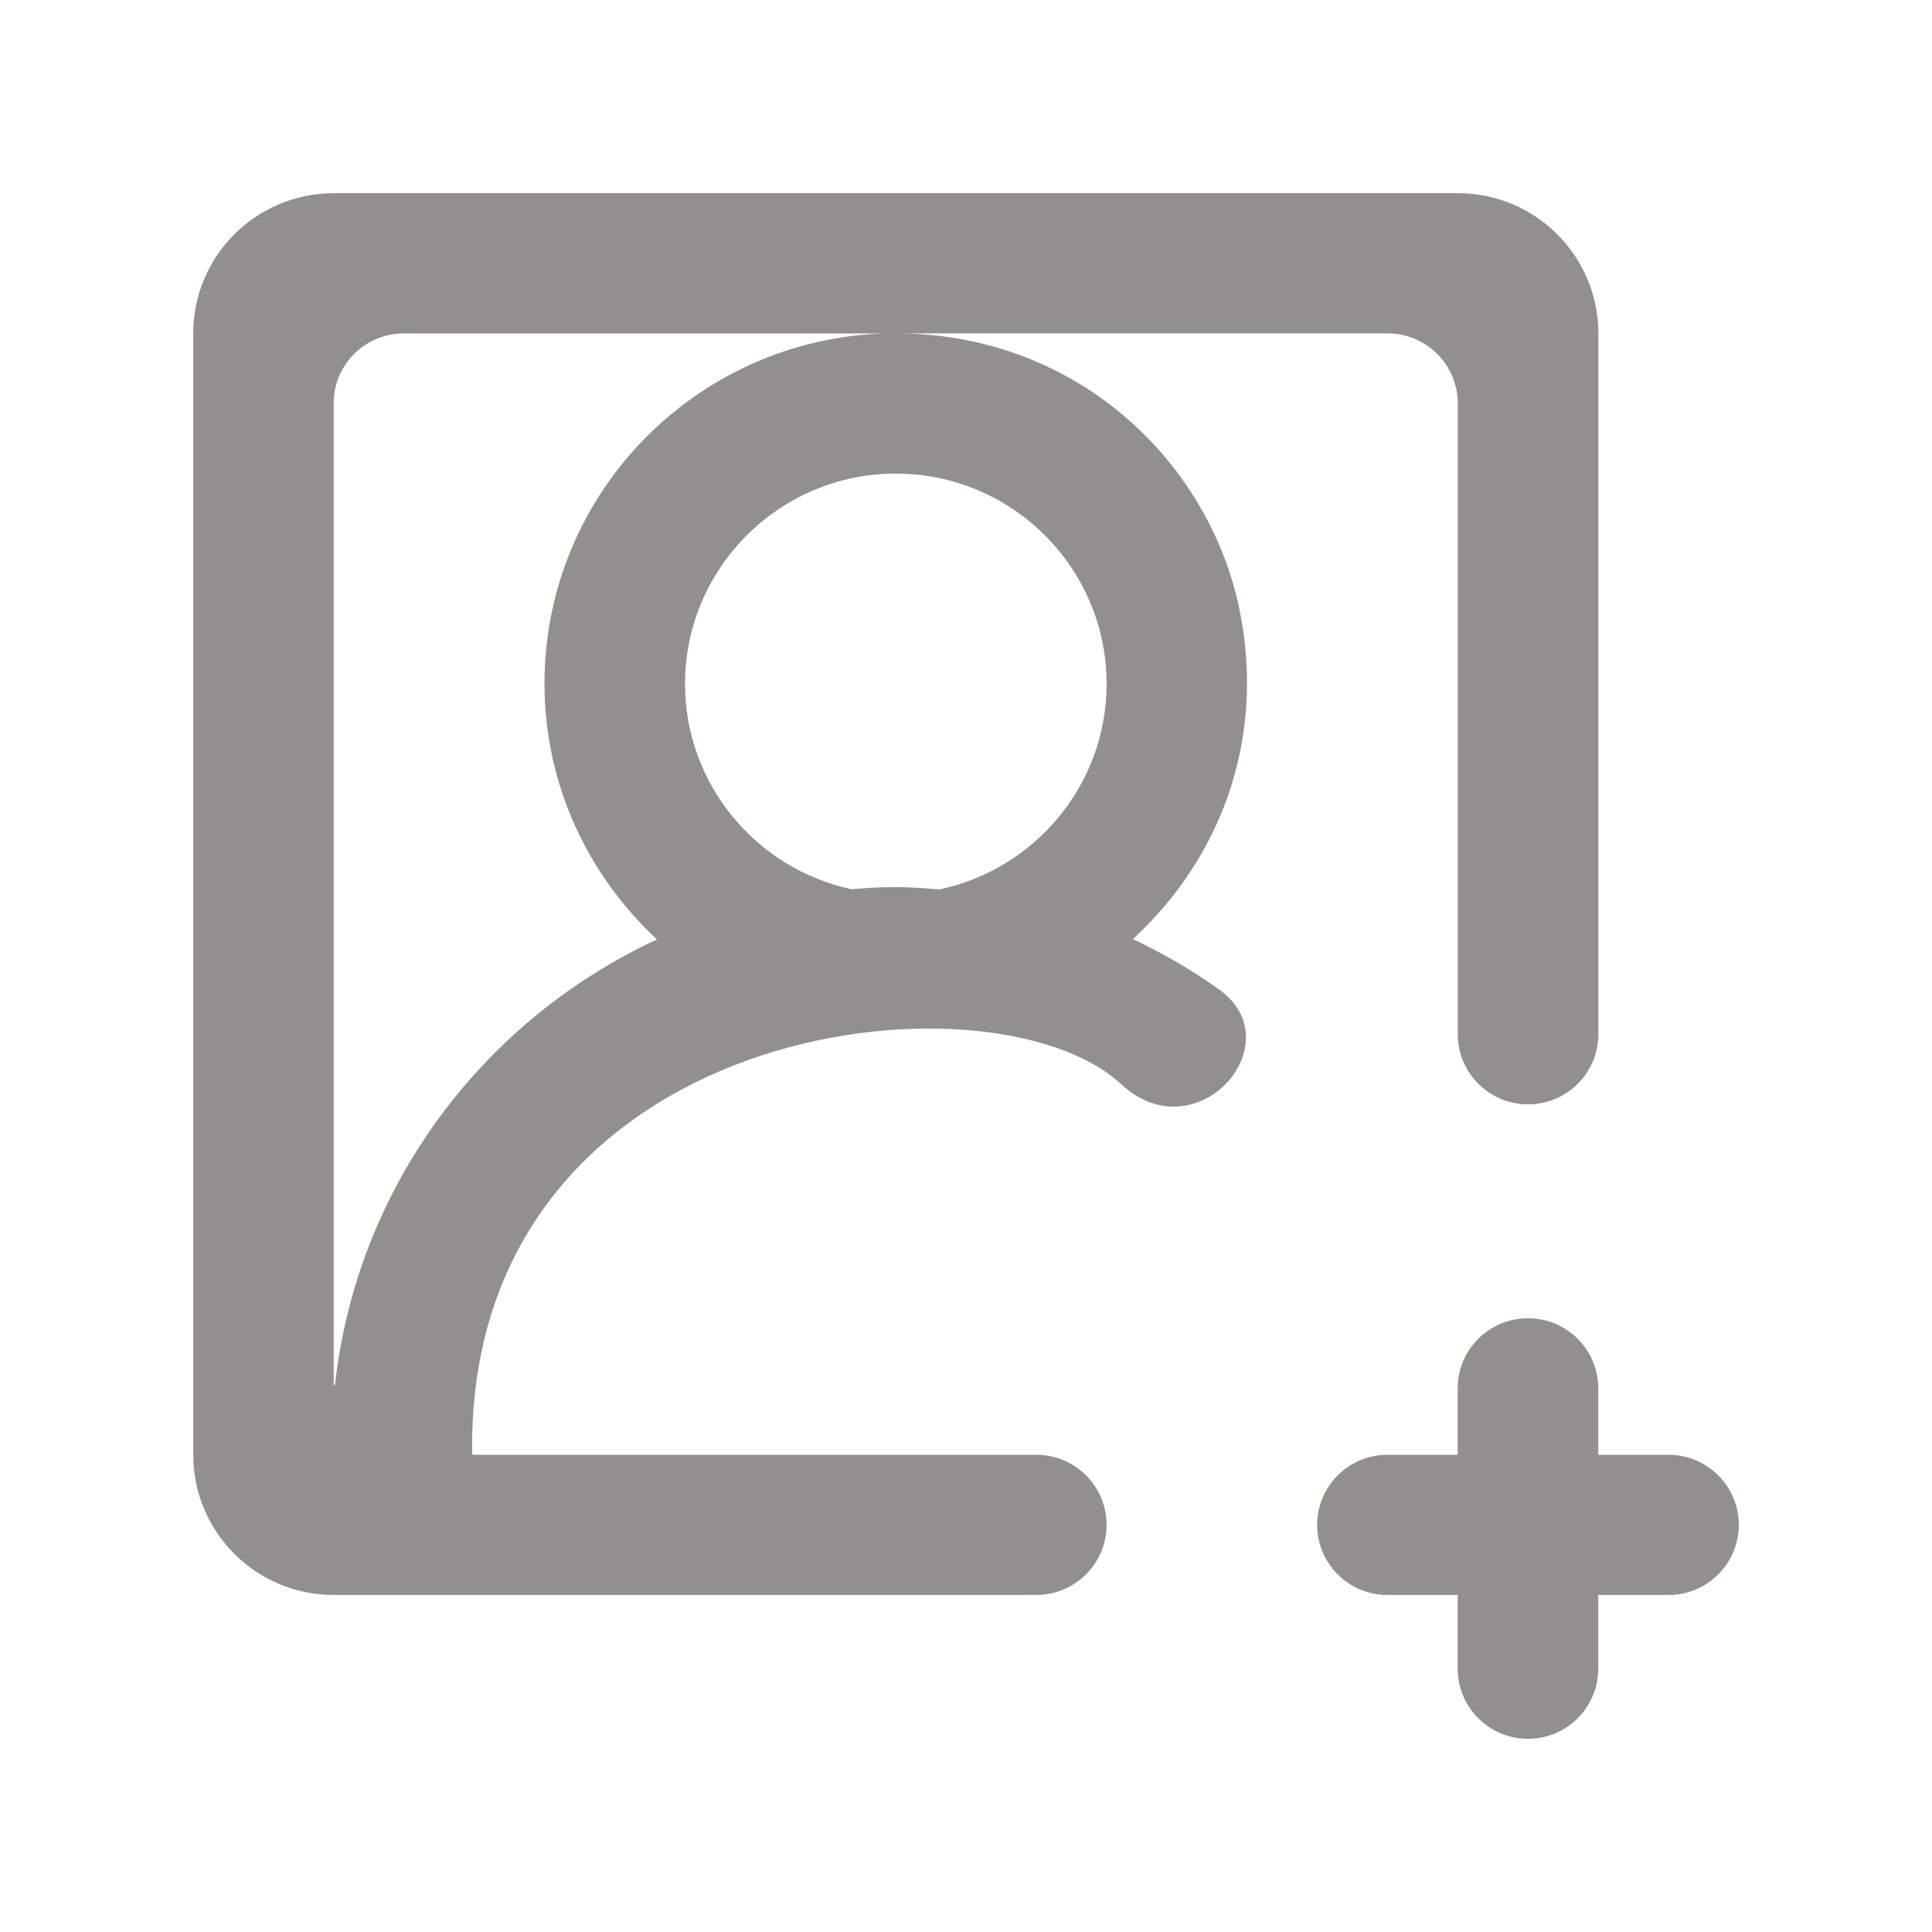 <!-- Generated by IcoMoon.io -->
<svg version="1.1" xmlns="http://www.w3.org/2000/svg" width="40" height="40" viewBox="0 0 40 40">
<title>mp-profile_image_plus_round-</title>
<path fill="#91908d" d="M36 31.571c0 0.801-0.652 1.451-1.455 1.451h-1.455v1.527c0 0.801-0.652 1.451-1.455 1.451s-1.455-0.65-1.455-1.451v-1.527h-1.455c-0.803 0-1.455-0.65-1.455-1.451s0.652-1.451 1.455-1.451h1.455v-1.376c0-0.801 0.652-1.451 1.455-1.451s1.455 0.65 1.455 1.451v1.376h1.455c0.803 0 1.455 0.65 1.455 1.451zM19.452 18.414c-0.314-0.026-0.63-0.048-0.951-0.048-0.295 0-0.585 0.022-0.874 0.044-1.965-0.422-3.444-2.166-3.444-4.252 0-2.4 1.958-4.353 4.364-4.353s4.364 1.953 4.364 4.353c0 2.090-1.485 3.838-3.457 4.256zM6.935 28.669c-0.020 0.007-0.006 0.001-0.026 0.009v-20.333c0-0.801 0.652-1.442 1.455-1.442h9.959c-3.913 0.119-7.050 3.319-7.050 7.251 0 2.095 0.905 3.972 2.33 5.297-3.604 1.669-6.211 5.114-6.668 9.219zM25.677 12.692c-0.596-3.062-3.305-5.744-7.036-5.79h10.086c0.803 0 1.455 0.65 1.455 1.451v13.060c0 0.801 0.652 1.451 1.455 1.451s1.455-0.65 1.455-1.451v-14.511c0-1.603-1.302-2.902-2.909-2.902h-23.273c-1.607 0-2.909 1.299-2.909 2.902v23.218c0 1.602 1.302 2.902 2.909 2.902h14.545c0.803 0 1.455-0.65 1.455-1.451s-0.652-1.451-1.455-1.451h-11.673c-0.001 0-0.009-0.096-0.009-0.155 0-8.849 10.743-10.019 13.441-7.517 1.561 1.447 3.584-0.859 2.016-1.969-0.556-0.395-1.149-0.741-1.776-1.036 1.766-1.621 2.748-4.050 2.223-6.751z"></path>
</svg>

